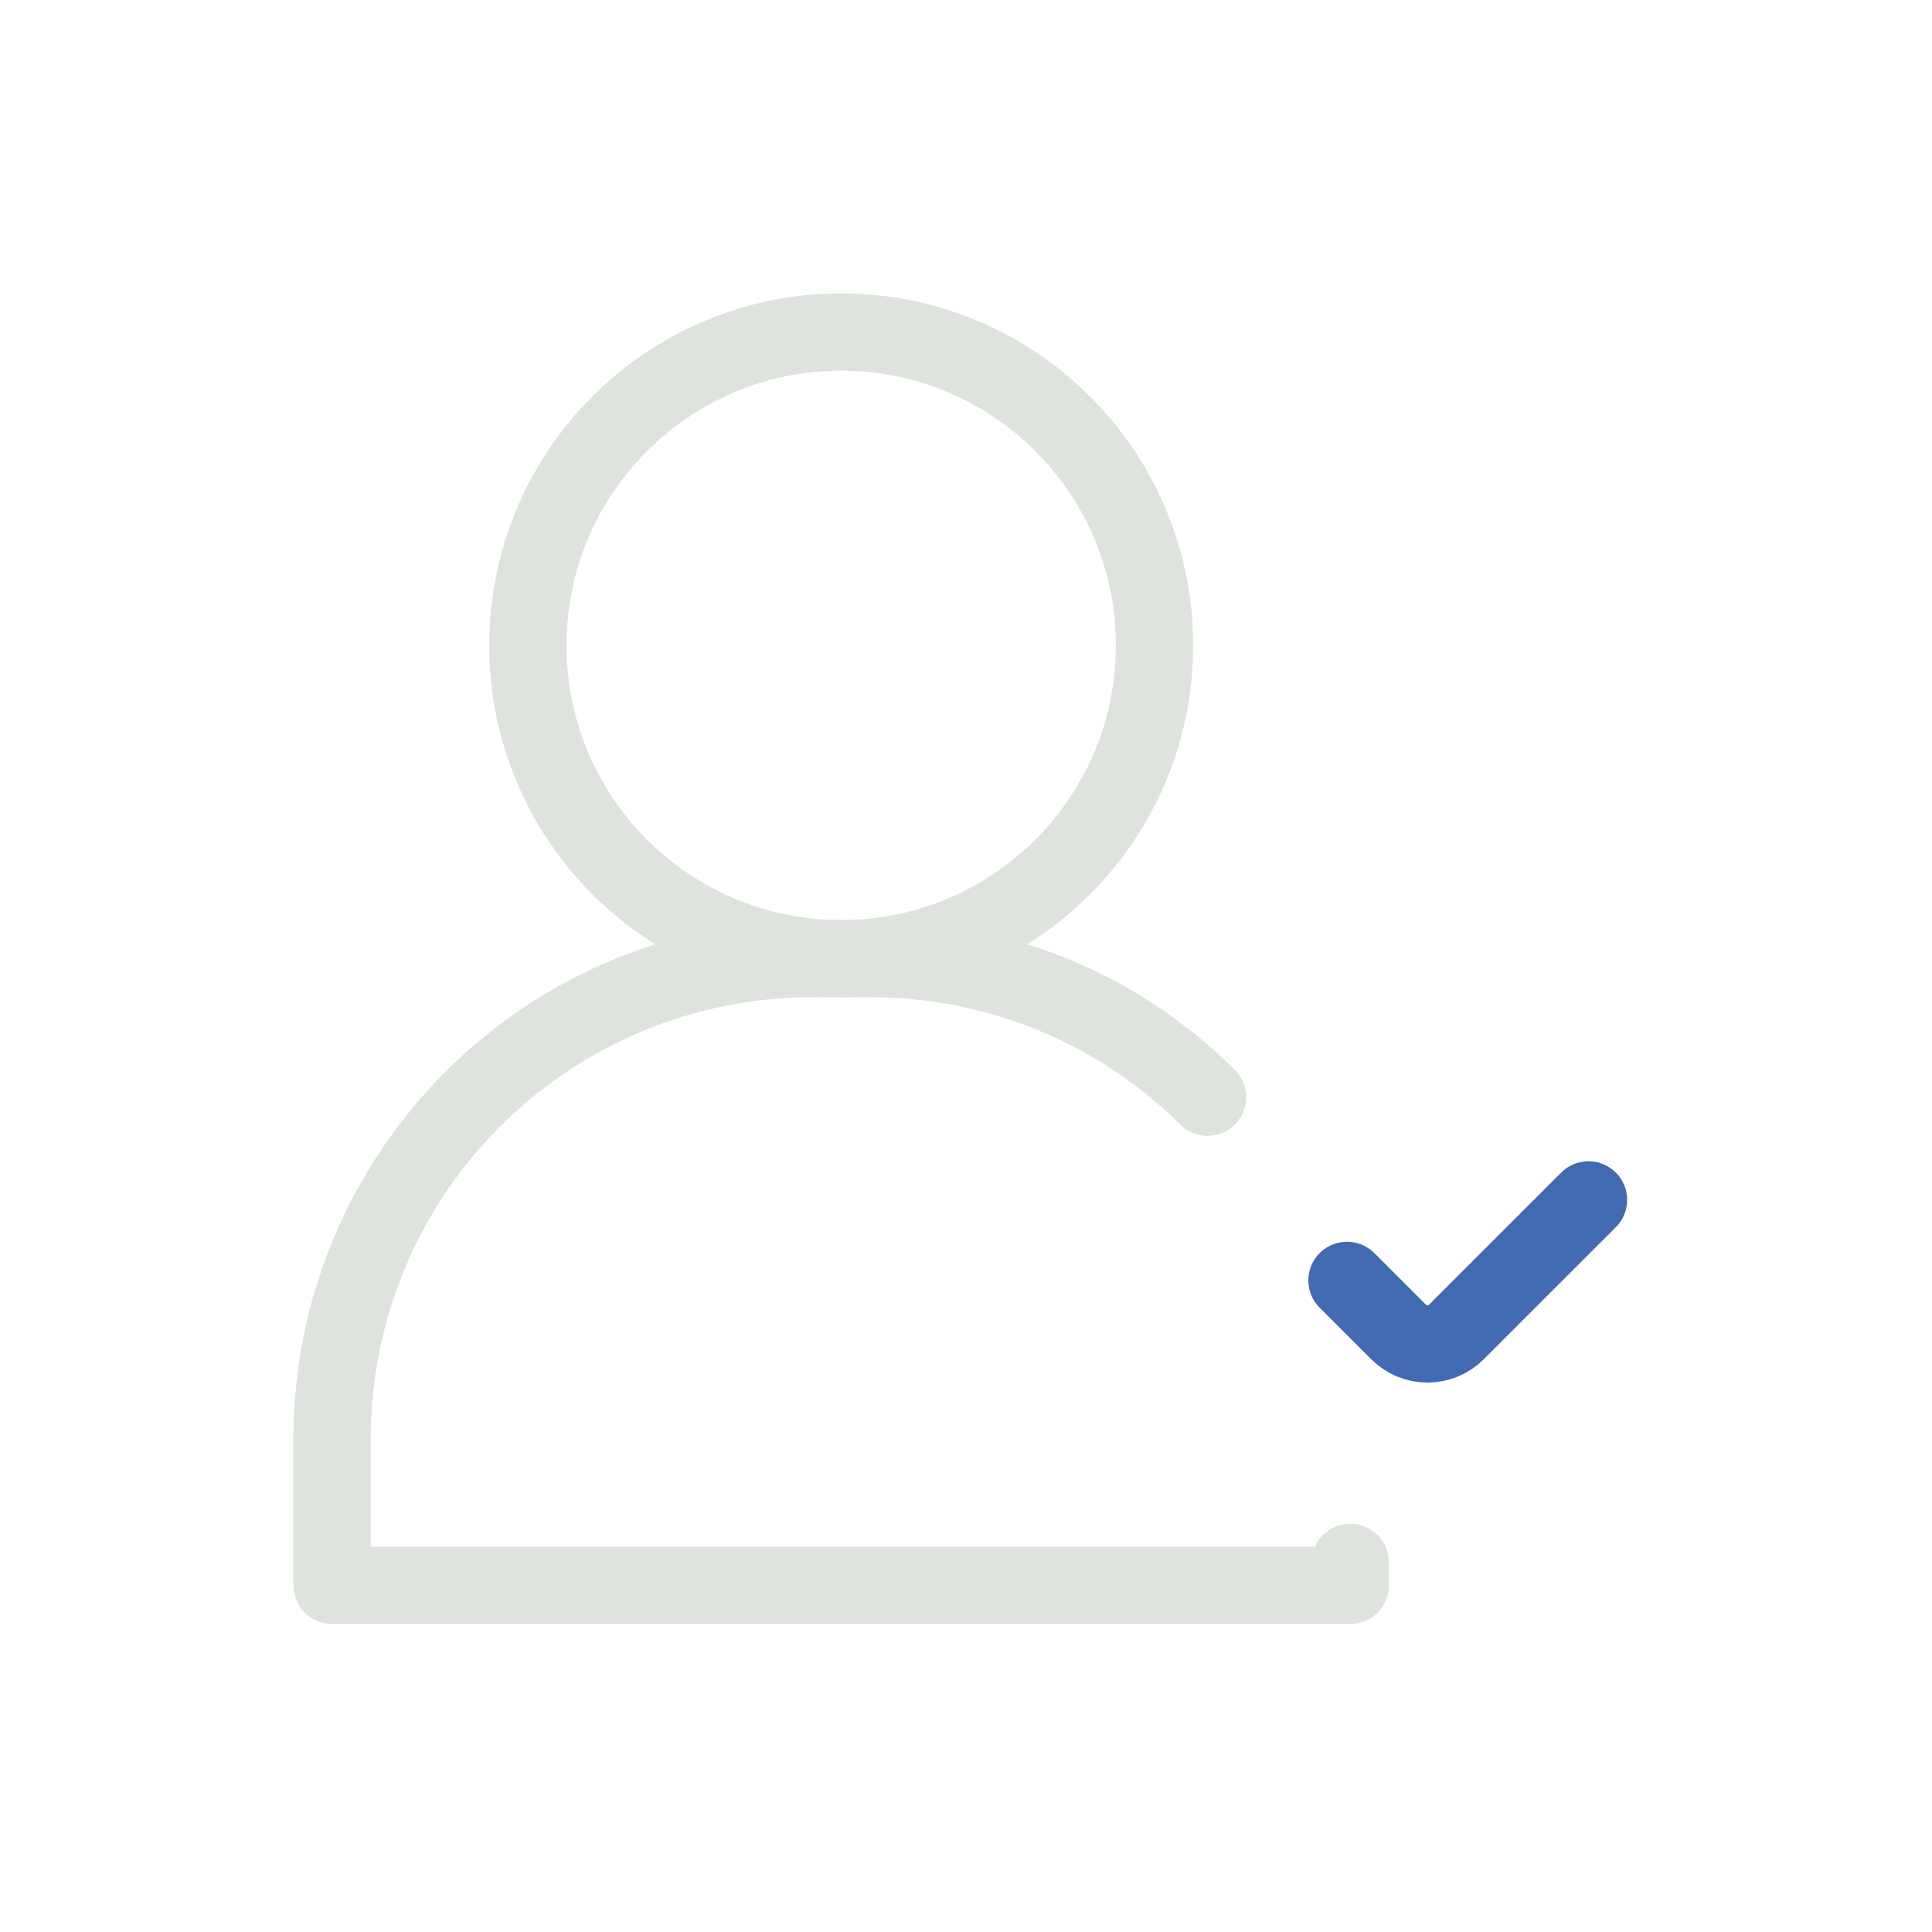 <!DOCTYPE svg PUBLIC "-//W3C//DTD SVG 1.1//EN" "http://www.w3.org/Graphics/SVG/1.1/DTD/svg11.dtd">
<!-- Uploaded to: SVG Repo, www.svgrepo.com, Transformed by: SVG Repo Mixer Tools -->
<svg width="800px" height="800px" viewBox="0 0 64 64" fill="none" xmlns="http://www.w3.org/2000/svg">
<g id="SVGRepo_bgCarrier" stroke-width="0"/>
<g id="SVGRepo_tracerCarrier" stroke-linecap="round" stroke-linejoin="round"/>
<g id="SVGRepo_iconCarrier"> <g clip-path="url(#clip0_14_1990)"> <path d="M27.865 31.758C33.597 31.758 38.244 27.111 38.244 21.379C38.244 15.647 33.597 11 27.865 11C22.133 11 17.486 15.647 17.486 21.379C17.486 27.111 22.133 31.758 27.865 31.758Z" stroke="#dee3de" stroke-width="2.56" stroke-linecap="round" stroke-linejoin="round"/> <path d="M40 36.346C37.031 33.397 33.014 31.747 28.83 31.756H26.9C22.683 31.756 18.639 33.431 15.657 36.413C12.675 39.395 11 43.439 11 47.656V52.516H44.73V51.756" stroke="#dee3de" stroke-width="2.56" stroke-linecap="round" stroke-linejoin="round"/> <path d="M44.621 42.415L46.329 44.122C46.455 44.248 46.604 44.348 46.769 44.416C46.933 44.484 47.109 44.52 47.288 44.52C47.466 44.52 47.642 44.484 47.806 44.416C47.971 44.348 48.12 44.248 48.246 44.122L52.621 39.748" stroke="#426AB2" stroke-width="2.56" stroke-linecap="round" stroke-linejoin="round"/> </g> <defs> <clipPath id="clip0_14_1990"> <rect width="45.621" height="45.516" fill="white" transform="translate(9 9)"/> </clipPath> </defs> </g>
</svg>
